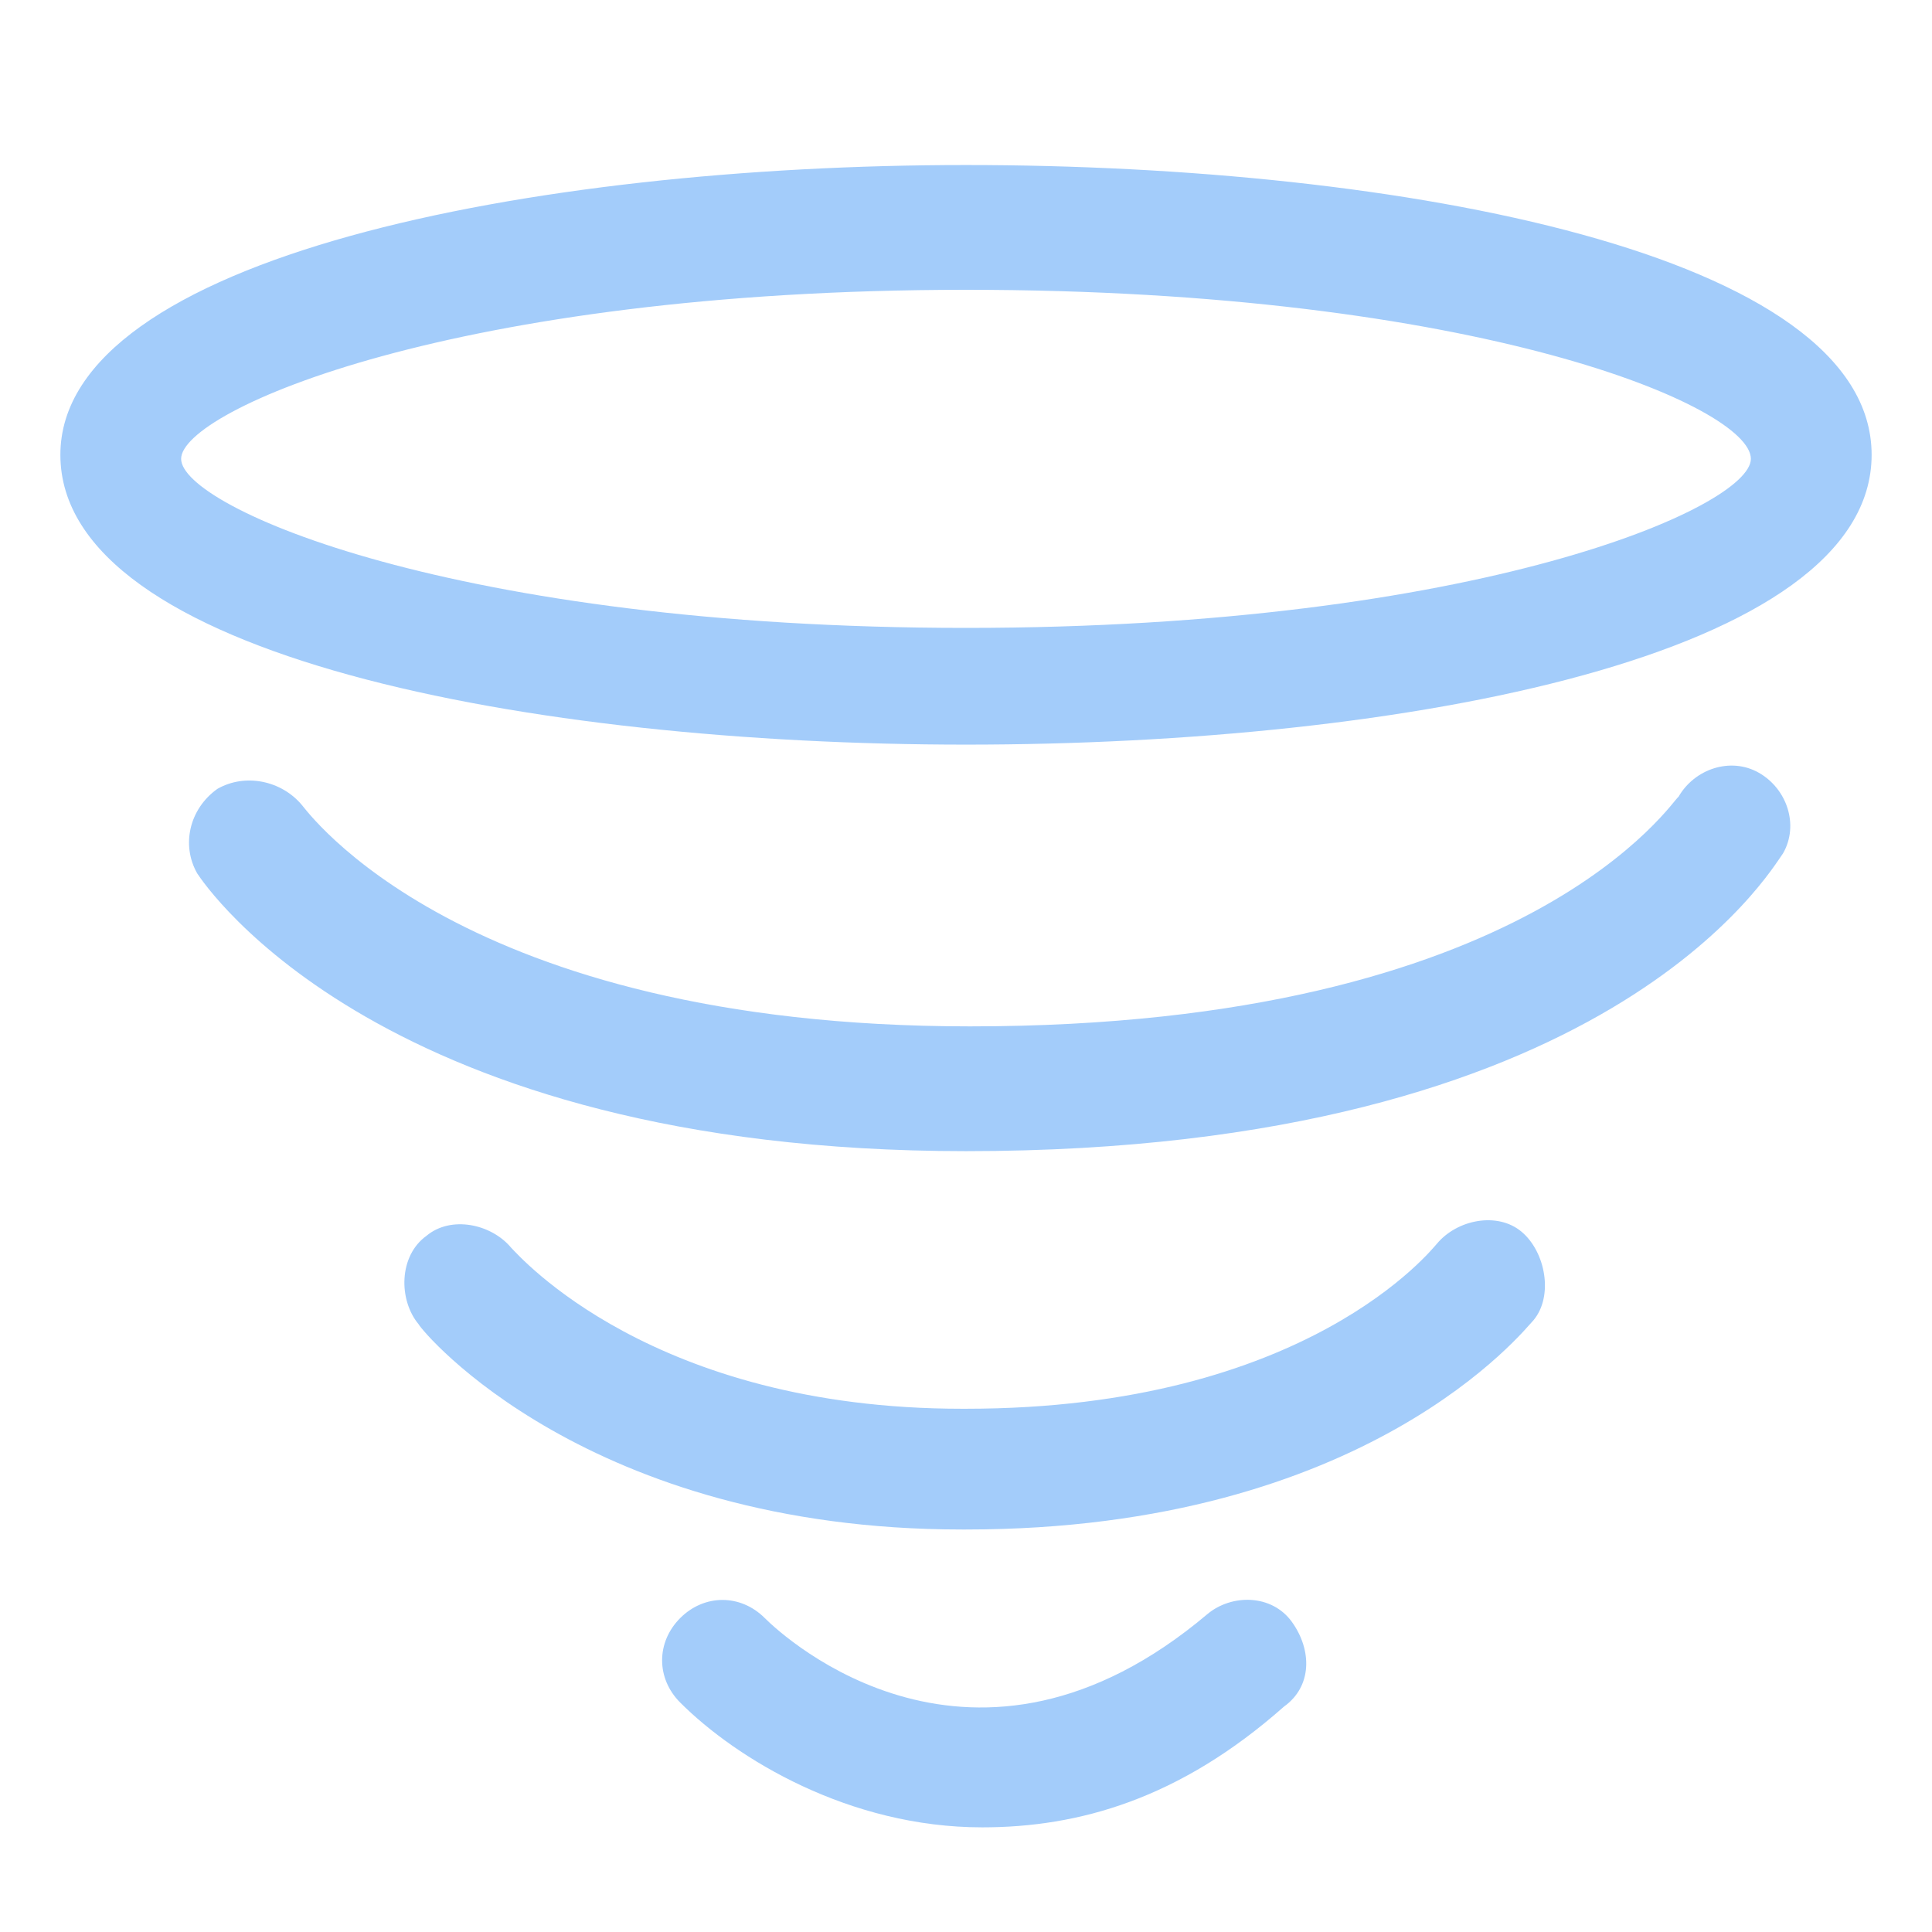 <?xml version="1.0" standalone="no"?><!DOCTYPE svg PUBLIC "-//W3C//DTD SVG 1.1//EN" "http://www.w3.org/Graphics/SVG/1.1/DTD/svg11.dtd"><svg class="icon" width="200px" height="200.00px" viewBox="0 0 1024 1024" version="1.1" xmlns="http://www.w3.org/2000/svg"><path fill="#a3ccfa" d="M512 394.667c-230.4 0-480-46.933-480-153.6 0-104.533 249.6-153.6 480-153.6s480 46.933 480 153.6-247.467 153.6-480 153.6z m0-241.067c-270.933 0-416 64-416 89.6 0 25.6 145.067 89.6 416 89.6s416-64 416-89.6c0-27.733-145.067-89.6-416-89.6zM520.533 968.533c-70.4 0-130.133-36.267-160-66.133-12.8-12.8-12.8-32 0-44.8 12.8-12.8 32-12.8 44.8 0 10.667 10.667 110.933 102.4 234.667-2.133 12.8-10.667 34.133-10.667 44.8 4.267s10.667 34.133-4.267 44.8c-55.467 49.067-108.8 64-160 64zM509.867 810.667c-198.4 0-285.867-104.533-288-108.8-10.667-12.8-10.667-36.267 4.267-46.933 12.8-10.667 34.133-6.4 44.8 6.4 4.267 4.267 74.667 85.333 238.933 85.333h2.133c181.333 0 247.467-85.333 249.6-87.467 10.667-12.8 32-17.067 44.8-6.4 12.8 10.667 17.067 34.133 6.4 46.933C808.533 704 725.333 810.667 512 810.667h-2.133zM512 610.133C202.667 610.133 108.8 469.333 104.533 462.933c-8.533-14.933-4.267-34.133 10.667-44.8 14.933-8.533 34.133-4.267 44.8 8.533 2.133 2.133 83.2 117.333 354.133 117.333 298.667 0 373.333-121.6 375.467-121.6 8.533-14.933 27.733-21.333 42.667-12.8s21.333 27.733 12.8 42.667c-6.4 8.533-91.733 157.867-433.067 157.867z"  /></svg>